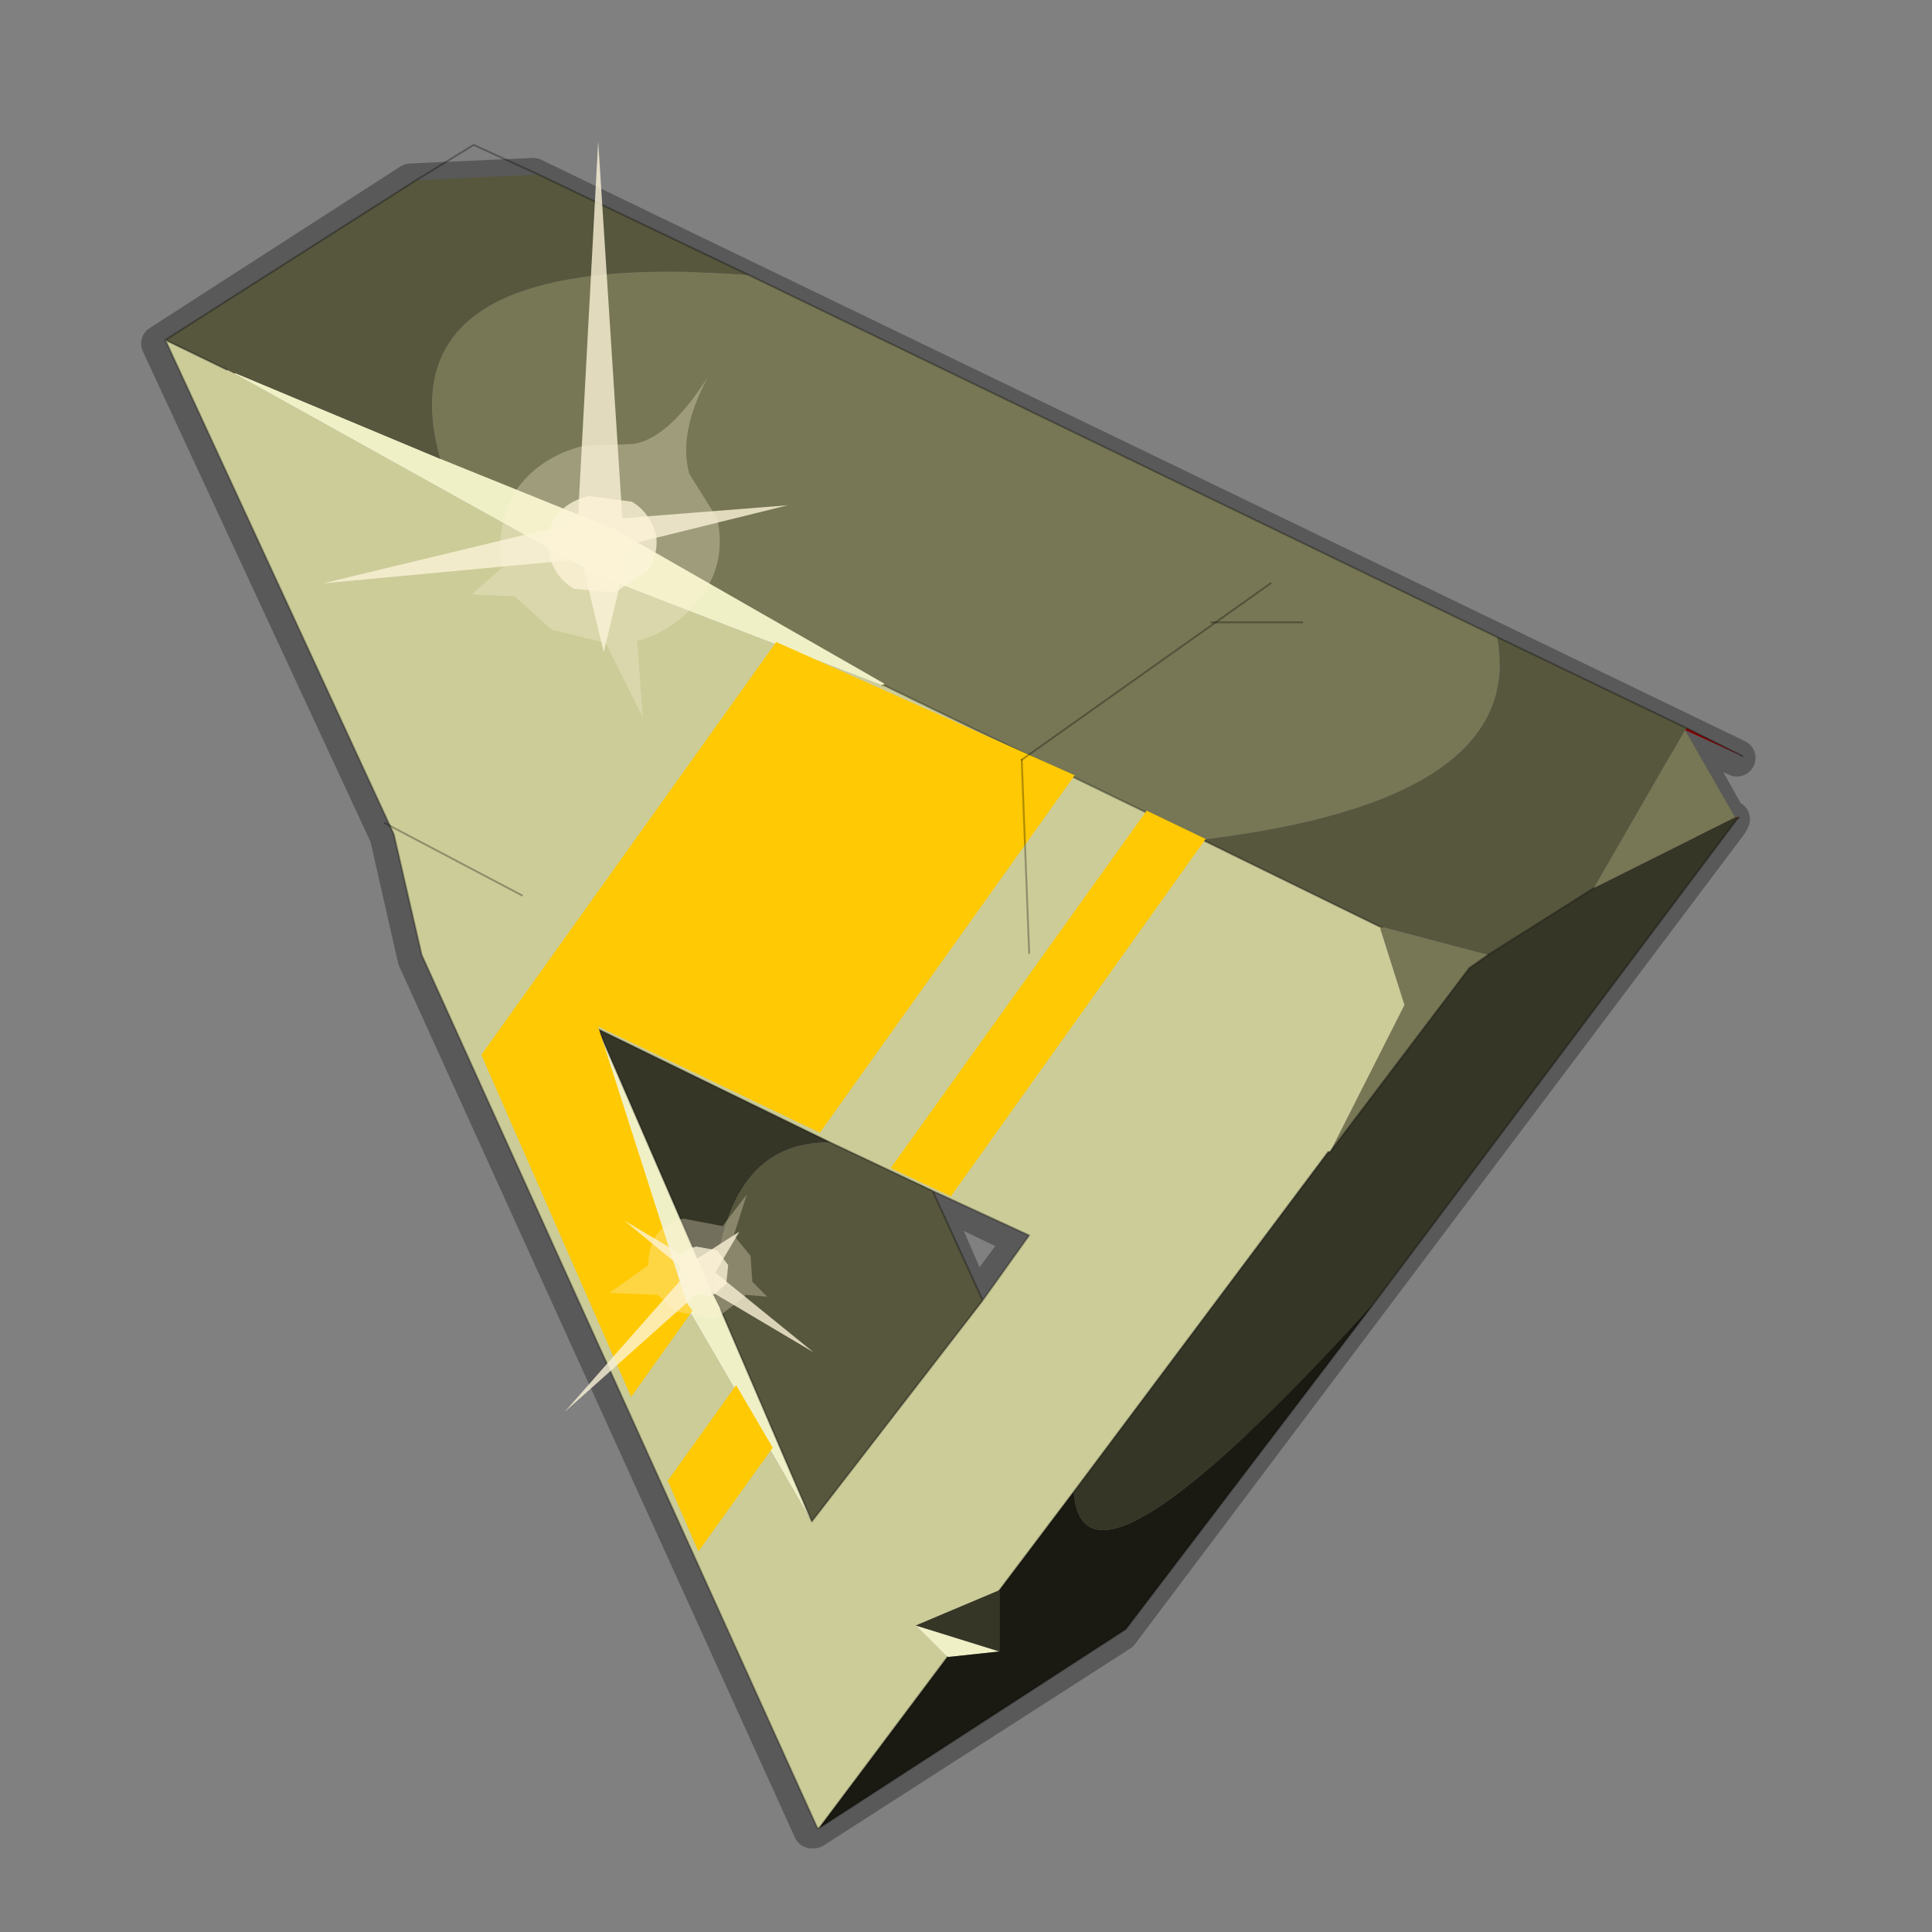 <?xml version="1.0" encoding="UTF-8" standalone="no"?>
<svg xmlns:xlink="http://www.w3.org/1999/xlink" height="520.0px" width="520.0px" xmlns="http://www.w3.org/2000/svg">
  <rect width="100%" height="100%" fill="#808080" stroke="none"/>
  <g transform="matrix(10.0, 0.0, 0.0, 10.0, 0.0, 0.0)">
    <use height="52.0" transform="matrix(1.0, 0.0, 0.0, 1.0, 0.0, 0.0)" width="52.0" xlink:href="#shape0"/>
    <use height="38.55" transform="matrix(0.635, 0.0, 0.0, 0.635, 12.955, 17.279)" width="30.7" xlink:href="#sprite0"/>
    <use height="34.2" transform="matrix(1.0, 0.0, 0.0, 1.0, 8.7, 3.8)" width="26.35" xlink:href="#shape2"/>
  </g>
  <defs>
    <g id="shape0" transform="matrix(1.0, 0.0, 0.0, 1.0, 0.0, 0.0)">
      <path d="M52.0 0.0 L52.0 52.0 0.0 52.0 0.0 0.0 52.0 0.0" fill="#33cc33" fill-opacity="0.0" fill-rule="evenodd" stroke="none"/>
      <path d="M46.55 22.15 L30.15 43.95 21.9 49.25 21.85 49.25 11.2 25.8 10.45 22.5 4.3 9.25 11.05 4.9 14.35 4.75 46.75 20.4 45.2 19.7 46.55 22.1 46.6 22.05 46.55 22.15 M26.25 35.1 L24.95 32.1 27.55 33.35 26.25 35.1" fill="none" stroke="#000000" stroke-linecap="round" stroke-linejoin="round" stroke-opacity="0.302" stroke-width="1.0"/>
      <path d="M45.4 19.6 L46.9 20.35 45.35 19.65 45.4 19.6" fill="#8f0101" fill-rule="evenodd" stroke="none"/>
      <path d="M46.7 22.0 L46.8 22.0 46.75 22.05 46.7 22.0" fill="#4e2000" fill-rule="evenodd" stroke="none"/>
      <path d="M37.2 24.95 L37.15 25.0 37.15 24.95 37.2 24.95 M23.8 18.4 L23.8 18.45 23.75 18.45 23.8 18.4" fill="#ffc903" fill-rule="evenodd" stroke="none"/>
      <path d="M6.35 10.05 L6.3 10.05 6.1 9.95 6.35 10.05" fill="#692a00" fill-rule="evenodd" stroke="none"/>
      <path d="M20.15 7.4 L40.3 17.15 Q41.1 21.55 32.35 22.6 L32.15 22.5 23.8 18.45 23.8 18.4 16.55 14.25 11.85 12.35 Q10.25 6.65 20.15 7.4 M45.35 19.65 L46.7 22.0 42.9 23.9 45.35 19.65 M40.05 25.7 L39.55 26.05 35.8 31.0 37.8 27.05 37.15 25.0 37.2 24.95 40.05 25.7" fill="#777755" fill-rule="evenodd" stroke="none"/>
      <path d="M22.05 49.2 L22.0 49.2 11.35 25.7 10.6 22.45 4.45 9.15 6.1 9.95 6.3 10.05 16.1 15.5 23.75 18.45 23.8 18.45 32.15 22.5 32.35 22.6 37.15 24.95 37.15 25.0 37.8 27.05 35.8 31.0 35.75 31.0 28.9 40.15 26.9 42.8 24.65 43.75 25.5 44.6 22.05 49.2 M25.1 32.05 L22.35 30.75 16.1 27.7 18.45 35.1 21.85 40.95 26.45 35.0 27.7 33.25 25.1 32.05" fill="#cccc99" fill-rule="evenodd" stroke="none"/>
      <path d="M23.8 18.4 L23.75 18.45 16.1 15.5 6.3 10.05 6.35 10.05 11.85 12.35 16.55 14.25 23.8 18.4 M19.2 34.85 L19.4 35.25 21.85 40.95 18.45 35.1 16.1 27.7 19.2 34.85 M25.5 44.6 L24.65 43.75 26.9 44.45 25.5 44.6" fill="#f0f0c6" fill-rule="evenodd" stroke="none"/>
      <path d="M11.2 4.85 L14.5 4.7 20.15 7.4 Q10.25 6.65 11.85 12.35 L6.35 10.05 6.1 9.95 4.45 9.15 11.2 4.85 M40.3 17.15 L45.4 19.6 45.35 19.65 42.9 23.9 40.05 25.7 37.2 24.95 37.15 24.95 32.35 22.6 Q41.1 21.55 40.3 17.15 M25.1 32.05 L26.45 35.0 21.85 40.95 19.4 35.25 19.2 34.85 Q19.5 30.7 22.35 30.75 L25.1 32.05" fill="#57573e" fill-rule="evenodd" stroke="none"/>
      <path d="M46.75 22.05 L37.0 35.05 Q29.15 43.7 28.9 40.15 L35.75 31.0 35.8 31.0 39.55 26.05 40.05 25.7 42.9 23.9 46.7 22.0 46.75 22.05 M22.35 30.75 Q19.5 30.7 19.2 34.85 L16.1 27.7 22.35 30.75 M26.9 44.45 L24.65 43.75 26.9 42.8 26.9 44.45" fill="#363626" fill-rule="evenodd" stroke="none"/>
      <path d="M37.0 35.05 L30.3 43.85 22.05 49.2 25.5 44.6 26.9 44.45 26.9 42.8 28.9 40.15 Q29.15 43.7 37.0 35.05" fill="#1a1a12" fill-rule="evenodd" stroke="none"/>
      <path d="M14.5 4.7 L12.75 3.9 11.2 4.85 M14.5 4.7 L20.15 7.4 40.3 17.15 45.4 19.6 46.9 20.35 M46.8 22.0 L46.75 22.05 37.0 35.05 30.3 43.85 22.05 49.2 22.0 49.2 11.35 25.7 10.6 22.45 4.45 9.15 11.2 4.85 M35.8 31.0 L39.55 26.05 40.05 25.7 42.9 23.9 M35.75 31.0 L28.9 40.15 M23.8 18.45 L32.15 22.5 M23.75 18.45 L23.8 18.45 M37.15 24.95 L37.2 24.95 M32.35 22.6 L37.15 24.95 M26.45 35.0 L25.1 32.05 22.35 30.75 M19.4 35.25 L21.85 40.95 26.45 35.0 27.7 33.25 25.1 32.05 M26.9 42.8 L28.9 40.15 M25.5 44.6 L22.05 49.2 M4.45 9.15 L6.1 9.95 M19.2 34.85 L16.1 27.7 22.35 30.75" fill="none" stroke="#000000" stroke-linecap="round" stroke-linejoin="round" stroke-opacity="0.302" stroke-width="0.05"/>
    </g>
    <g id="sprite0" transform="matrix(1.0, 0.0, 0.0, 1.0, 15.35, 19.25)">
      <use height="38.55" transform="matrix(1.0, 0.0, 0.0, 1.0, -15.35, -19.25)" width="30.7" xlink:href="#shape1"/>
    </g>
    <g id="shape1" transform="matrix(1.0, 0.0, 0.0, 1.0, 15.35, 19.25)">
      <path d="M-15.35 -1.75 L-2.85 -19.25 9.8 -13.6 -1.0 1.55 -10.4 -2.95 -6.65 8.75 -6.4 9.1 -9.0 12.75 -15.35 -1.75 M12.85 -12.1 L15.35 -10.9 4.55 4.25 2.0 3.05 12.85 -12.1 M-7.45 16.3 L-4.55 12.25 -3.0 14.9 -6.15 19.3 -7.45 16.3" fill="#ffc903" fill-rule="evenodd" stroke="none"/>
    </g>
    <g id="shape2" transform="matrix(1.0, 0.0, 0.0, 1.0, -8.7, -3.8)">
      <path d="M27.5 20.45 L27.7 25.65" fill="none" stroke="#000000" stroke-linecap="round" stroke-linejoin="round" stroke-opacity="0.302" stroke-width="0.05"/>
      <path d="M27.5 20.45 L34.2 15.7" fill="none" stroke="#000000" stroke-linecap="round" stroke-linejoin="round" stroke-opacity="0.302" stroke-width="0.05"/>
      <path d="M32.6 16.75 L35.05 16.75" fill="none" stroke="#000000" stroke-linecap="round" stroke-linejoin="round" stroke-opacity="0.302" stroke-width="0.05"/>
      <path d="M10.35 22.15 L14.05 24.1" fill="none" stroke="#000000" stroke-linecap="round" stroke-linejoin="round" stroke-opacity="0.302" stroke-width="0.05"/>
      <path d="M15.55 14.05 L16.1 3.8 16.75 13.95 21.2 13.6 16.95 14.65 16.25 17.55 15.65 15.05 8.7 15.7 15.55 14.05" fill="#fcf3d8" fill-opacity="0.792" fill-rule="evenodd" stroke="none"/>
      <path d="M17.05 11.95 Q18.0 11.8 19.05 10.15 18.25 11.65 18.55 12.75 L19.3 13.95 Q19.55 15.05 18.95 15.95 18.25 16.95 17.15 17.25 L17.3 19.3 16.3 17.3 14.85 16.95 13.85 16.05 12.7 16.0 13.55 15.25 13.5 15.2 Q13.35 14.15 13.85 13.25 14.5 12.3 15.7 12.0 L17.05 11.95 M15.45 15.85 L16.55 15.95 17.45 15.35 Q17.75 14.85 17.65 14.35 17.45 13.75 17.0 13.5 L15.85 13.35 Q15.2 13.5 14.9 14.0 14.65 14.45 14.8 15.0 14.95 15.55 15.45 15.85" fill="#fcf3d8" fill-opacity="0.302" fill-rule="evenodd" stroke="none"/>
      <path d="M15.45 15.85 Q14.95 15.55 14.8 15.0 14.65 14.45 14.9 14.0 15.2 13.5 15.85 13.35 L17.0 13.5 Q17.45 13.75 17.65 14.35 17.75 14.85 17.45 15.35 L16.55 15.95 15.45 15.85" fill="#fcf3d8" fill-opacity="0.843" fill-rule="evenodd" stroke="none"/>
      <path d="M18.95 34.65 L15.2 38.0 18.5 34.25 16.8 32.85 18.65 33.95 19.9 33.15 19.25 34.25 21.9 36.4 18.95 34.65" fill="#fcf3d8" fill-opacity="0.792" fill-rule="evenodd" stroke="none"/>
      <path d="M17.7 34.85 L16.4 34.8 17.45 34.05 Q17.45 33.65 17.6 33.35 17.85 32.9 18.4 32.8 L19.45 33.0 20.1 32.15 19.75 33.25 20.2 33.8 20.25 34.5 20.65 34.9 20.05 34.85 20.05 34.9 19.25 35.5 18.2 35.3 17.7 34.85 M19.6 34.05 L19.3 33.65 18.75 33.55 Q18.45 33.6 18.35 33.8 L18.25 34.35 18.6 34.8 19.15 34.9 19.55 34.55 19.6 34.05" fill="#fcf3d8" fill-opacity="0.302" fill-rule="evenodd" stroke="none"/>
      <path d="M19.6 34.05 L19.55 34.55 19.15 34.9 18.6 34.8 18.25 34.35 18.35 33.8 Q18.45 33.6 18.75 33.55 L19.3 33.65 19.6 34.05" fill="#fcf3d8" fill-opacity="0.843" fill-rule="evenodd" stroke="none"/>
    </g>
  </defs>
</svg>
